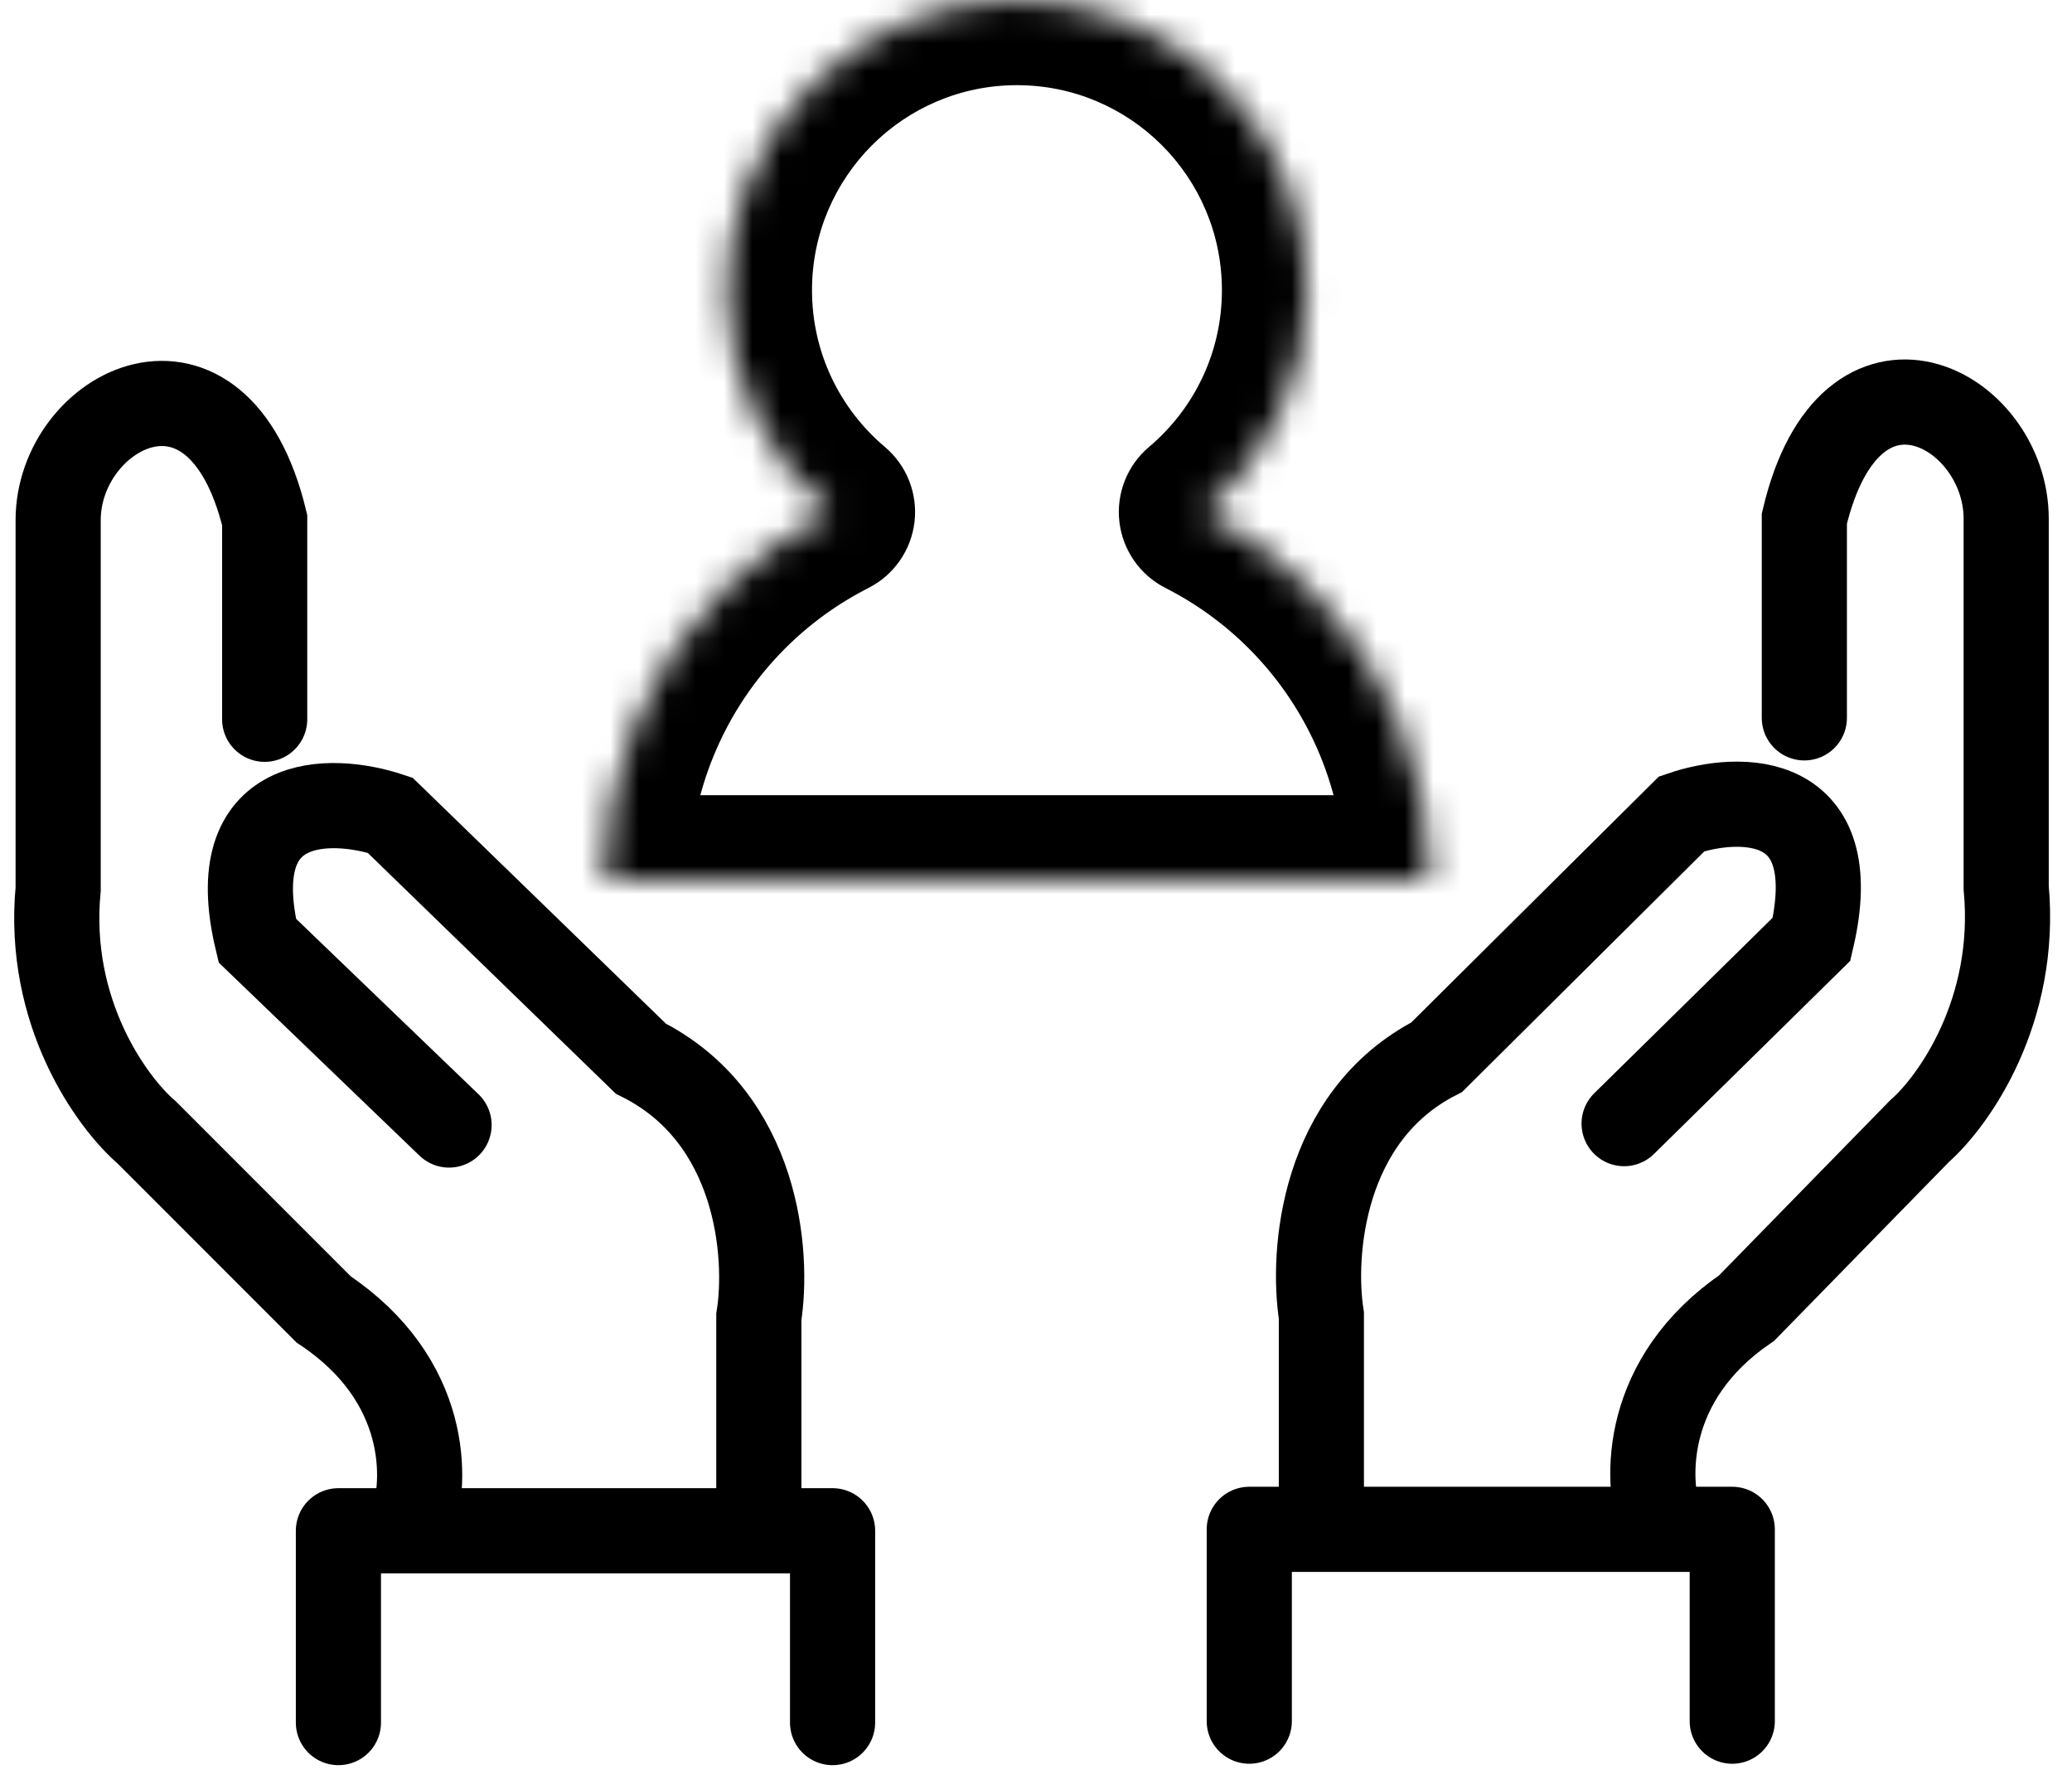 <svg width="73" height="63" viewBox="0 0 73 63" fill="none" xmlns="http://www.w3.org/2000/svg">
<g id="Group 95">
<g id="Group 88">
<path id="Vector 12" d="M29.333 60.674V53.918H11.923V60.674" stroke="black" stroke-width="3" stroke-linecap="round" stroke-linejoin="round"/>
<path id="Vector 13" d="M26.735 53.398V46.382C27.081 44.217 26.735 39.367 22.577 37.288L13.742 28.713C11.664 28.02 7.818 27.933 9.065 33.13L15.821 39.626" stroke="black" stroke-width="3" stroke-linecap="round"/>
<path id="Vector 14" d="M14.522 53.658C15.041 52.185 15.145 48.617 11.404 46.123L5.167 39.886C3.955 38.847 1.633 35.677 2.049 31.311V18.319C2.049 14.421 7.662 11.459 9.325 18.319V25.335" stroke="black" stroke-width="3" stroke-linecap="round"/>
</g>
<g id="Group 89">
<path id="Vector 12_2" d="M44.014 60.624V53.868H61.03V60.624" stroke="black" stroke-width="3" stroke-linecap="round" stroke-linejoin="round"/>
<path id="Vector 13_2" d="M46.554 53.349V46.333C46.215 44.167 46.554 39.317 50.617 37.238L59.252 28.663C61.284 27.97 65.043 27.884 63.824 33.081L57.22 39.577" stroke="black" stroke-width="3" stroke-linecap="round"/>
<path id="Vector 14_2" d="M58.49 53.608C57.982 52.136 57.881 48.567 61.538 46.073L67.633 39.837C68.818 38.797 71.087 35.627 70.681 31.262V18.269C70.681 14.372 65.195 11.409 63.57 18.269V25.285" stroke="black" stroke-width="3" stroke-linecap="round"/>
</g>
<g id="Union">
<mask id="path-7-inside-1_0_422" fill="white">
<path fill-rule="evenodd" clip-rule="evenodd" d="M42.418 18.034C44.639 16.159 46.05 13.355 46.05 10.221C46.05 4.576 41.474 0 35.829 0C30.184 0 25.608 4.576 25.608 10.221C25.608 13.355 27.019 16.159 29.24 18.034C27.875 18.727 26.626 19.633 25.54 20.719C24.189 22.07 23.117 23.674 22.385 25.44C21.654 27.205 21.278 29.097 21.278 31.008L35.829 31.008H50.38C50.38 29.097 50.004 27.205 49.273 25.44C48.541 23.674 47.47 22.07 46.118 20.719C45.032 19.633 43.783 18.727 42.418 18.034Z"/>
</mask>
<path d="M42.418 18.034L40.483 15.742C39.714 16.39 39.322 17.381 39.438 18.38C39.554 19.379 40.163 20.253 41.059 20.709L42.418 18.034ZM29.24 18.034L30.599 20.709C31.495 20.253 32.104 19.379 32.22 18.38C32.336 17.381 31.944 16.39 31.175 15.742L29.24 18.034ZM25.54 20.719L23.418 18.598L23.418 18.598L25.54 20.719ZM22.385 25.44L19.614 24.292L19.614 24.292L22.385 25.44ZM21.278 31.008L18.278 31.008C18.278 31.804 18.594 32.567 19.156 33.13C19.719 33.692 20.482 34.008 21.278 34.008L21.278 31.008ZM35.829 31.008V28.008V31.008ZM50.38 31.008V34.008C52.037 34.008 53.38 32.665 53.38 31.008H50.38ZM46.118 20.719L43.997 22.84L43.997 22.84L46.118 20.719ZM43.05 10.221C43.05 12.434 42.057 14.412 40.483 15.742L44.353 20.327C47.221 17.906 49.05 14.275 49.05 10.221H43.05ZM35.829 3C39.817 3 43.05 6.233 43.05 10.221H49.05C49.05 2.919 43.131 -3 35.829 -3V3ZM28.608 10.221C28.608 6.233 31.841 3 35.829 3V-3C28.528 -3 22.608 2.919 22.608 10.221H28.608ZM31.175 15.742C29.601 14.412 28.608 12.434 28.608 10.221H22.608C22.608 14.275 24.438 17.906 27.305 20.326L31.175 15.742ZM27.882 15.359C26.235 16.195 24.728 17.288 23.418 18.598L27.661 22.84C28.523 21.978 29.515 21.259 30.599 20.709L27.882 15.359ZM23.418 18.598C21.789 20.227 20.496 22.162 19.614 24.292L25.157 26.588C25.738 25.186 26.588 23.913 27.661 22.84L23.418 18.598ZM19.614 24.292C18.732 26.421 18.278 28.703 18.278 31.008L24.278 31.008C24.278 29.491 24.576 27.989 25.157 26.588L19.614 24.292ZM21.278 34.008H35.829L35.829 28.008L21.278 28.008L21.278 34.008ZM35.829 34.008H50.38V28.008H35.829V34.008ZM53.38 31.008C53.38 28.703 52.926 26.421 52.044 24.292L46.501 26.588C47.081 27.989 47.38 29.491 47.38 31.008H53.38ZM52.044 24.292C51.162 22.162 49.87 20.227 48.24 18.598L43.997 22.84C45.07 23.913 45.92 25.186 46.501 26.588L52.044 24.292ZM48.24 18.598C46.93 17.288 45.423 16.195 43.776 15.359L41.059 20.709C42.143 21.259 43.135 21.978 43.997 22.84L48.24 18.598Z" fill="black" mask="url(#path-7-inside-1_0_422)"/>
</g>
</g>
</svg>
